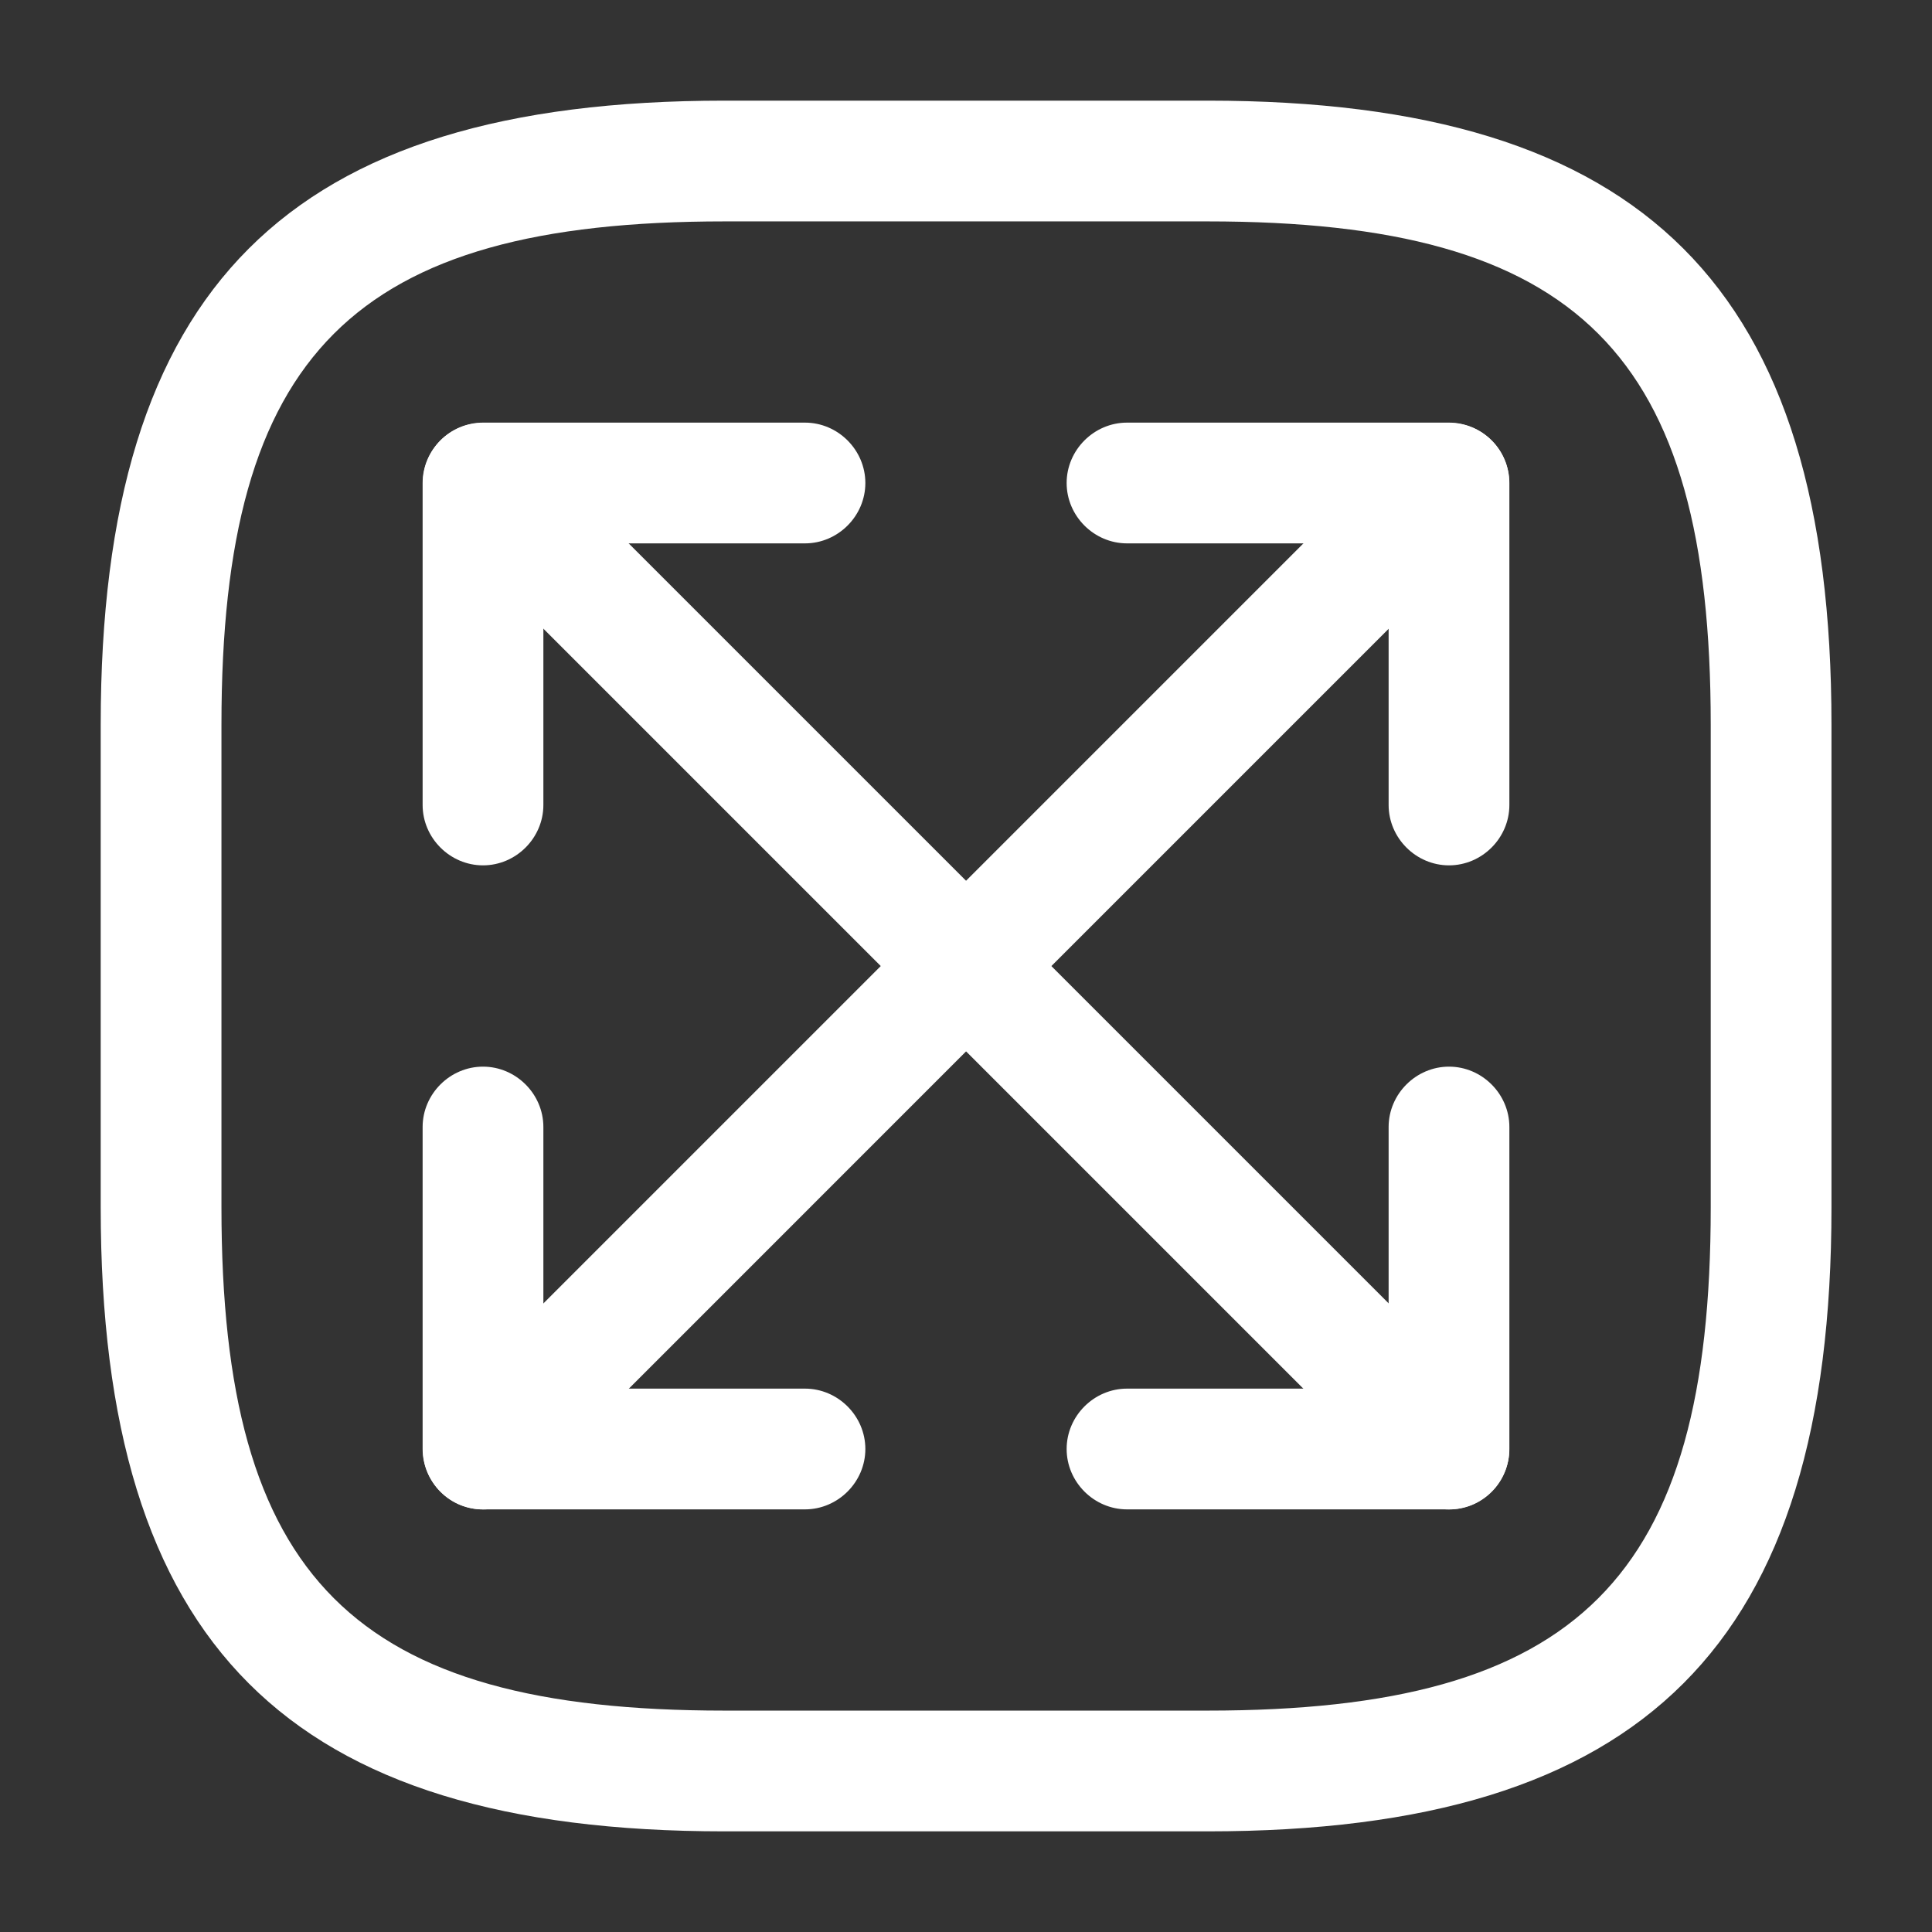 <svg width="32" height="32" viewBox="0 0 32 32" fill="none" xmlns="http://www.w3.org/2000/svg">
<rect x="0" y="0" width="32" height="32" fill="#333333" stroke="none"/>
<path d="M20.001 30.333H12.001C4.761 30.333 1.668 27.24 1.668 20V12C1.668 4.76 4.761 1.667 12.001 1.667H20.001C27.241 1.667 30.335 4.76 30.335 12V20C30.335 27.24 27.241 30.333 20.001 30.333ZM12.001 3.667C5.855 3.667 3.668 5.853 3.668 12V20C3.668 26.147 5.855 28.333 12.001 28.333H20.001C26.148 28.333 28.335 26.147 28.335 20V12C28.335 5.853 26.148 3.667 20.001 3.667H12.001Z" fill="white"/>
<path d="M8.001 25.001C7.748 25.001 7.494 24.908 7.294 24.708C7.108 24.52 7.004 24.266 7.004 24.001C7.004 23.737 7.108 23.483 7.294 23.295L23.294 7.295C23.681 6.908 24.321 6.908 24.707 7.295C25.094 7.681 25.094 8.321 24.707 8.708L8.708 24.708C8.508 24.908 8.254 25.001 8.001 25.001Z" fill="white"/>
<path d="M24 14.333C23.453 14.333 23 13.88 23 13.333V9H18.667C18.12 9 17.667 8.547 17.667 8C17.667 7.453 18.12 7 18.667 7H24C24.547 7 25 7.453 25 8V13.333C25 13.88 24.547 14.333 24 14.333ZM13.333 25H8C7.453 25 7 24.547 7 24V18.667C7 18.12 7.453 17.667 8 17.667C8.547 17.667 9 18.12 9 18.667V23H13.333C13.88 23 14.333 23.453 14.333 24C14.333 24.547 13.88 25 13.333 25ZM24.001 25.001C23.748 25.001 23.495 24.908 23.295 24.708L7.295 8.708C7.109 8.52 7.004 8.266 7.004 8.001C7.004 7.737 7.109 7.483 7.295 7.295C7.681 6.908 8.321 6.908 8.708 7.295L24.708 23.295C25.095 23.681 25.095 24.321 24.708 24.708C24.508 24.908 24.255 25.001 24.001 25.001Z" fill="white"/>
<path d="M8 14.333C7.453 14.333 7 13.88 7 13.333V8C7 7.453 7.453 7 8 7H13.333C13.88 7 14.333 7.453 14.333 8C14.333 8.547 13.88 9 13.333 9H9V13.333C9 13.88 8.547 14.333 8 14.333ZM24 25H18.667C18.12 25 17.667 24.547 17.667 24C17.667 23.453 18.12 23 18.667 23H23V18.667C23 18.12 23.453 17.667 24 17.667C24.547 17.667 25 18.12 25 18.667V24C25 24.547 24.547 25 24 25Z" fill="white"/>
</svg>
